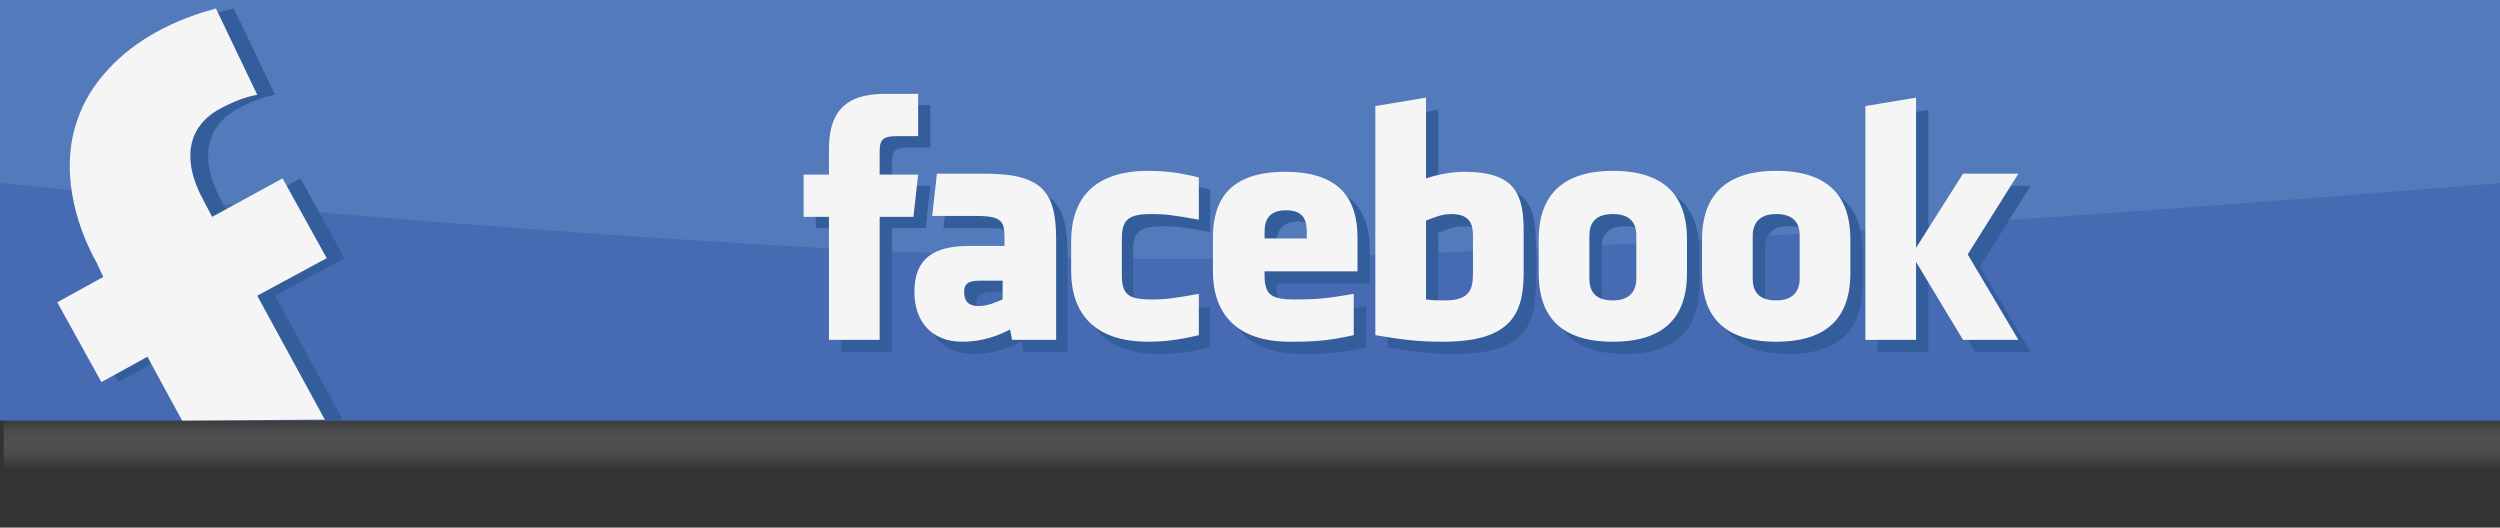 <?xml version="1.0" encoding="utf-8"?>
<!-- Generator: Adobe Illustrator 19.0.0, SVG Export Plug-In . SVG Version: 6.00 Build 0)  -->
<svg version="1.1" id="Layer_1" xmlns="http://www.w3.org/2000/svg" xmlns:xlink="http://www.w3.org/1999/xlink" x="0px" y="0px"
	 viewBox="0 0 266.3 56.2" style="enable-background:new 0 0 266.3 56.2;" xml:space="preserve">
<rect x="0" y="0" width="266.3" height="56.2" fill="#333333" stroke="none"/>
<style type="text/css">
	.st0{opacity:0.7;fill:url(#XMLID_9_);}
	.st1{fill:#466BB2;}
	.st2{opacity:0.6;fill:#5C84C0;}
	.st3{fill:#335E9B;}
	.st4{fill:#F6F5F5;}
	.st5{opacity:0.7;fill:url(#XMLID_11_);}
	.st6{opacity:0.7;fill:url(#XMLID_12_);}
</style>
<g id="XMLID_30536_">
	<g id="XMLID_30576_">
		
			<linearGradient id="XMLID_9_" gradientUnits="userSpaceOnUse" x1="537.561" y1="632.706" x2="544.548" y2="632.706" gradientTransform="matrix(0 -1 1 0 -113.455 -114.26)">
			<stop  offset="0" style="stop-color:#FFFFFF;stop-opacity:0"/>
			<stop  offset="1" style="stop-color:#000000"/>
		</linearGradient>
		<rect id="XMLID_30236_" x="386.3" y="-658.8" class="st0" width="265.9" height="7"/>
	</g>
	<rect id="XMLID_30575_" x="647.9" y="-567.8" class="st1" width="266.3" height="44.8"/>
	<path id="XMLID_30574_" class="st2" d="M647.9-567.8v19.5c0,0,79,8.1,125.6,8.1c43.9,0,140.7-8.1,140.7-8.1v-19.5H647.9z"/>
	<g id="XMLID_30571_">
		<path id="XMLID_30572_" class="st3" d="M669.1-523l-3.7-6.8l-4.9,2.7l-4.7-8.5l4.9-2.7l-0.8-1.4c-2.5-4.5-3.8-10.2-2.1-15.1
			c1.4-4.3,4.9-7.5,8.3-9.4c2.6-1.4,4.7-2.2,6.6-2.6l4.4,9.2c-1.2,0.2-2.5,0.7-4,1.5c-3.8,2.1-3.8,5.9-1.8,9.6l1,1.9l7.5-4.1
			l4.7,8.5l-7.4,4l7.2,13.2L669.1-523z"/>
	</g>
	<path id="XMLID_30570_" class="st4" d="M667.3-523l-3.7-6.8l-4.9,2.7l-4.7-8.5l4.9-2.7l-0.8-1.4c-2.5-4.5-3.8-10.2-2.1-15.1
		c1.4-4.3,4.9-7.5,8.3-9.4c2.6-1.4,4.7-2.2,6.6-2.6l4.4,9.2c-1.2,0.2-2.5,0.7-4,1.5c-3.8,2.1-3.8,5.9-1.8,9.6l1,1.9l7.5-4.1l4.7,8.5
		l-7.4,4l7.2,13.2L667.3-523z"/>
	<g id="XMLID_30539_">
		<g id="XMLID_30555_">
			<path id="XMLID_30556_" class="st3" d="M803.8-543.7c-1.1,0-1.9,0.4-2.7,0.7v8.4c0.8,0.1,1.2,0.1,2,0.1c2.7,0,3-1.2,3-2.9v-4
				C806.1-542.7,805.7-543.7,803.8-543.7 M786.1-544.1c-1.8,0-2.3,1-2.3,2.3v0.7h4.5v-0.7C788.4-543.1,788-544.1,786.1-544.1
				 M751.9-535.4c0,1,0.5,1.5,1.5,1.5c1.1,0,1.8-0.4,2.6-0.7v-2h-2.4C752.4-536.6,751.9-536.4,751.9-535.4 M821-543.7
				c-1.9,0-2.5,1-2.5,2.3v4.6c0,1.3,0.6,2.3,2.5,2.3c1.8,0,2.5-1,2.5-2.3v-4.6C823.5-542.7,822.8-543.7,821-543.7 M742.9-530.3h-5.4
				v-13.1h-2.7v-4.5h2.7v-2.7c0-3.7,1.5-5.9,5.9-5.9h3.6v4.5h-2.3c-1.7,0-1.8,0.6-1.8,1.8l0,2.3h4.1l-0.5,4.5h-3.6V-530.3z
				 M761.4-530.3h-4.5l-0.2-1.1c-2.1,1.1-3.9,1.3-5.1,1.3c-3.3,0-5.1-2.2-5.1-5.3c0-3.6,2.1-4.9,5.8-4.9h3.8v-0.8
				c0-1.8-0.2-2.4-3.1-2.4h-4.6l0.5-4.5h5.1c6.2,0,7.6,2,7.6,7V-530.3z M776.8-543.1c-2.8-0.5-3.6-0.6-5-0.6c-2.4,0-3.2,0.5-3.2,2.6
				v3.9c0,2.1,0.7,2.6,3.2,2.6c1.4,0,2.2-0.1,5-0.6v4.4c-2.5,0.6-4.1,0.7-5.4,0.7c-5.8,0-8.2-3.1-8.2-7.5v-3.2
				c0-4.4,2.3-7.5,8.2-7.5c1.4,0,3,0.1,5.4,0.7V-543.1z M793.8-537.5h-10v0.4c0,2.1,0.7,2.6,3.2,2.6c2.2,0,3.5-0.1,6.3-0.6v4.4
				c-2.7,0.6-4.1,0.7-6.8,0.7c-5.8,0-8.2-3.1-8.2-7.5v-3.6c0-3.9,1.7-7,7.7-7c6,0,7.7,3.1,7.7,7V-537.5z M811.5-537.5
				c0,4.3-1.2,7.4-8.6,7.4c-2.7,0-4.2-0.2-7.2-0.7v-24.5l5.4-0.9v8.6c1.2-0.4,2.7-0.7,4.1-0.7c5.4,0,6.3,2.4,6.3,6.3V-537.5z
				 M828.9-537.4c0,3.7-1.5,7.3-7.9,7.3c-6.4,0-7.9-3.6-7.9-7.3v-3.6c0-3.7,1.6-7.3,7.9-7.3c6.4,0,7.9,3.6,7.9,7.3V-537.4z
				 M846.3-537.4c0,3.7-1.5,7.3-7.9,7.3c-6.4,0-7.9-3.6-7.9-7.3v-3.6c0-3.7,1.6-7.3,7.9-7.3c6.4,0,7.9,3.6,7.9,7.3V-537.4z
				 M864.2-530.3h-5.9l-5-8.3v8.3h-5.4v-24.9l5.4-0.9v16l5-7.9h5.9l-5.4,8.6L864.2-530.3z M838.4-543.7c-1.8,0-2.5,1-2.5,2.3v4.6
				c0,1.3,0.6,2.3,2.5,2.3c1.8,0,2.5-1,2.5-2.3v-4.6C840.9-542.7,840.2-543.7,838.4-543.7"/>
		</g>
		<g id="XMLID_30540_">
			<path id="XMLID_30541_" class="st4" d="M802.5-545c-1.1,0-1.9,0.4-2.7,0.7v8.4c0.8,0.1,1.2,0.1,2,0.1c2.7,0,3-1.2,3-2.9v-4
				C804.8-544,804.4-545,802.5-545 M784.9-545.4c-1.8,0-2.3,1-2.3,2.3v0.7h4.5v-0.7C787.1-544.4,786.7-545.4,784.9-545.4
				 M750.6-536.7c0,1,0.5,1.5,1.5,1.5c1.1,0,1.8-0.4,2.6-0.7v-2h-2.4C751.1-537.9,750.6-537.7,750.6-536.7 M819.7-545
				c-1.9,0-2.5,1-2.5,2.3v4.6c0,1.3,0.6,2.3,2.5,2.3c1.8,0,2.5-1,2.5-2.3v-4.6C822.2-544,821.5-545,819.7-545 M741.6-531.6h-5.4
				v-13.1h-2.7v-4.5h2.7v-2.7c0-3.7,1.5-5.9,5.9-5.9h3.6v4.5h-2.3c-1.7,0-1.8,0.6-1.8,1.8l0,2.3h4.1l-0.5,4.5h-3.6V-531.6z
				 M760.1-531.6h-4.5l-0.2-1.1c-2.1,1.1-3.9,1.3-5.1,1.3c-3.3,0-5.1-2.2-5.1-5.3c0-3.6,2.1-4.9,5.8-4.9h3.8v-0.8
				c0-1.8-0.2-2.4-3.1-2.4H747l0.5-4.5h5.1c6.2,0,7.6,2,7.6,7V-531.6z M775.5-544.4c-2.8-0.5-3.6-0.6-5-0.6c-2.4,0-3.2,0.5-3.2,2.6
				v3.9c0,2.1,0.7,2.6,3.2,2.6c1.4,0,2.2-0.1,5-0.6v4.4c-2.5,0.6-4.1,0.7-5.4,0.7c-5.8,0-8.2-3.1-8.2-7.5v-3.2
				c0-4.4,2.3-7.5,8.2-7.5c1.4,0,3,0.1,5.4,0.7V-544.4z M792.6-538.8h-10v0.4c0,2.1,0.7,2.6,3.2,2.6c2.2,0,3.5-0.1,6.3-0.6v4.4
				c-2.7,0.6-4.1,0.7-6.8,0.7c-5.8,0-8.2-3.1-8.2-7.5v-3.6c0-3.9,1.7-7,7.7-7c6,0,7.7,3.1,7.7,7V-538.8z M810.2-538.7
				c0,4.3-1.2,7.4-8.6,7.4c-2.7,0-4.2-0.2-7.2-0.7v-24.5l5.4-0.9v8.6c1.2-0.4,2.7-0.7,4.1-0.7c5.4,0,6.3,2.4,6.3,6.3V-538.7z
				 M827.6-538.7c0,3.7-1.5,7.3-7.9,7.3c-6.4,0-7.9-3.6-7.9-7.3v-3.6c0-3.7,1.6-7.3,7.9-7.3c6.4,0,7.9,3.6,7.9,7.3V-538.7z
				 M845-538.7c0,3.7-1.5,7.3-7.9,7.3c-6.4,0-7.9-3.6-7.9-7.3v-3.6c0-3.7,1.6-7.3,7.9-7.3c6.4,0,7.9,3.6,7.9,7.3V-538.7z
				 M862.9-531.6H857l-5-8.3v8.3h-5.4v-24.9l5.4-0.9v16l5-7.9h5.9l-5.4,8.6L862.9-531.6z M837.1-545c-1.8,0-2.5,1-2.5,2.3v4.6
				c0,1.3,0.6,2.3,2.5,2.3c1.8,0,2.5-1,2.5-2.3v-4.6C839.6-544,838.9-545,837.1-545"/>
		</g>
	</g>
</g>
<g id="XMLID_70_">
	<g id="XMLID_108_">
		
			<linearGradient id="XMLID_11_" gradientUnits="userSpaceOnUse" x1="537.561" y1="632.706" x2="544.548" y2="632.706" gradientTransform="matrix(0 -1 1 0 -113.455 -114.26)">
			<stop  offset="0" style="stop-color:#FFFFFF;stop-opacity:0"/>
			<stop  offset="1" style="stop-color:#000000"/>
		</linearGradient>
		<rect id="XMLID_110_" x="386.3" y="-658.8" class="st5" width="265.9" height="7"/>
	</g>
	<rect id="XMLID_107_" x="647.9" y="-567.8" class="st1" width="266.3" height="44.8"/>
	<path id="XMLID_106_" class="st2" d="M647.9-567.8v19.5c0,0,79,8.1,125.6,8.1c43.9,0,140.7-8.1,140.7-8.1v-19.5H647.9z"/>
	<g id="XMLID_103_">
		<path id="XMLID_104_" class="st3" d="M669.1-523l-3.7-6.8l-4.9,2.7l-4.7-8.5l4.9-2.7l-0.8-1.4c-2.5-4.5-3.8-10.2-2.1-15.1
			c1.4-4.3,4.9-7.5,8.3-9.4c2.6-1.4,4.7-2.2,6.6-2.6l4.4,9.2c-1.2,0.2-2.5,0.7-4,1.5c-3.8,2.1-3.8,5.9-1.8,9.6l1,1.9l7.5-4.1
			l4.7,8.5l-7.4,4l7.2,13.2L669.1-523z"/>
	</g>
	<path id="XMLID_102_" class="st4" d="M667.3-523l-3.7-6.8l-4.9,2.7l-4.7-8.5l4.9-2.7l-0.8-1.4c-2.5-4.5-3.8-10.2-2.1-15.1
		c1.4-4.3,4.9-7.5,8.3-9.4c2.6-1.4,4.7-2.2,6.6-2.6l4.4,9.2c-1.2,0.2-2.5,0.7-4,1.5c-3.8,2.1-3.8,5.9-1.8,9.6l1,1.9l7.5-4.1l4.7,8.5
		l-7.4,4l7.2,13.2L667.3-523z"/>
	<g id="XMLID_71_">
		<g id="XMLID_87_">
			<path id="XMLID_88_" class="st3" d="M803.8-543.7c-1.1,0-1.9,0.4-2.7,0.7v8.4c0.8,0.1,1.2,0.1,2,0.1c2.7,0,3-1.2,3-2.9v-4
				C806.1-542.7,805.7-543.7,803.8-543.7 M786.1-544.1c-1.8,0-2.3,1-2.3,2.3v0.7h4.5v-0.7C788.4-543.1,788-544.1,786.1-544.1
				 M751.9-535.4c0,1,0.5,1.5,1.5,1.5c1.1,0,1.8-0.4,2.6-0.7v-2h-2.4C752.4-536.6,751.9-536.4,751.9-535.4 M821-543.7
				c-1.9,0-2.5,1-2.5,2.3v4.6c0,1.3,0.6,2.3,2.5,2.3c1.8,0,2.5-1,2.5-2.3v-4.6C823.5-542.7,822.8-543.7,821-543.7 M742.9-530.3h-5.4
				v-13.1h-2.7v-4.5h2.7v-2.7c0-3.7,1.5-5.9,5.9-5.9h3.6v4.5h-2.3c-1.7,0-1.8,0.6-1.8,1.8l0,2.3h4.1l-0.5,4.5h-3.6V-530.3z
				 M761.4-530.3h-4.5l-0.2-1.1c-2.1,1.1-3.9,1.3-5.1,1.3c-3.3,0-5.1-2.2-5.1-5.3c0-3.6,2.1-4.9,5.8-4.9h3.8v-0.8
				c0-1.8-0.2-2.4-3.1-2.4h-4.6l0.5-4.5h5.1c6.2,0,7.6,2,7.6,7V-530.3z M776.8-543.1c-2.8-0.5-3.6-0.6-5-0.6c-2.4,0-3.2,0.5-3.2,2.6
				v3.9c0,2.1,0.7,2.6,3.2,2.6c1.4,0,2.2-0.1,5-0.6v4.4c-2.5,0.6-4.1,0.7-5.4,0.7c-5.8,0-8.2-3.1-8.2-7.5v-3.2
				c0-4.4,2.3-7.5,8.2-7.5c1.4,0,3,0.1,5.4,0.7V-543.1z M793.8-537.5h-10v0.4c0,2.1,0.7,2.6,3.2,2.6c2.2,0,3.5-0.1,6.3-0.6v4.4
				c-2.7,0.6-4.1,0.7-6.8,0.7c-5.8,0-8.2-3.1-8.2-7.5v-3.6c0-3.9,1.7-7,7.7-7c6,0,7.7,3.1,7.7,7V-537.5z M811.5-537.5
				c0,4.3-1.2,7.4-8.6,7.4c-2.7,0-4.2-0.2-7.2-0.7v-24.5l5.4-0.9v8.6c1.2-0.4,2.7-0.7,4.1-0.7c5.4,0,6.3,2.4,6.3,6.3V-537.5z
				 M828.9-537.4c0,3.7-1.5,7.3-7.9,7.3c-6.4,0-7.9-3.6-7.9-7.3v-3.6c0-3.7,1.6-7.3,7.9-7.3c6.4,0,7.9,3.6,7.9,7.3V-537.4z
				 M846.3-537.4c0,3.7-1.5,7.3-7.9,7.3c-6.4,0-7.9-3.6-7.9-7.3v-3.6c0-3.7,1.6-7.3,7.9-7.3c6.4,0,7.9,3.6,7.9,7.3V-537.4z
				 M864.2-530.3h-5.9l-5-8.3v8.3h-5.4v-24.9l5.4-0.9v16l5-7.9h5.9l-5.4,8.6L864.2-530.3z M838.4-543.7c-1.8,0-2.5,1-2.5,2.3v4.6
				c0,1.3,0.6,2.3,2.5,2.3c1.8,0,2.5-1,2.5-2.3v-4.6C840.9-542.7,840.2-543.7,838.4-543.7"/>
		</g>
		<g id="XMLID_72_">
			<path id="XMLID_73_" class="st4" d="M802.5-545c-1.1,0-1.9,0.4-2.7,0.7v8.4c0.8,0.1,1.2,0.1,2,0.1c2.7,0,3-1.2,3-2.9v-4
				C804.8-544,804.4-545,802.5-545 M784.9-545.4c-1.8,0-2.3,1-2.3,2.3v0.7h4.5v-0.7C787.1-544.4,786.7-545.4,784.9-545.4
				 M750.6-536.7c0,1,0.5,1.5,1.5,1.5c1.1,0,1.8-0.4,2.6-0.7v-2h-2.4C751.1-537.9,750.6-537.7,750.6-536.7 M819.7-545
				c-1.9,0-2.5,1-2.5,2.3v4.6c0,1.3,0.6,2.3,2.5,2.3c1.8,0,2.5-1,2.5-2.3v-4.6C822.2-544,821.5-545,819.7-545 M741.6-531.6h-5.4
				v-13.1h-2.7v-4.5h2.7v-2.7c0-3.7,1.5-5.9,5.9-5.9h3.6v4.5h-2.3c-1.7,0-1.8,0.6-1.8,1.8l0,2.3h4.1l-0.5,4.5h-3.6V-531.6z
				 M760.1-531.6h-4.5l-0.2-1.1c-2.1,1.1-3.9,1.3-5.1,1.3c-3.3,0-5.1-2.2-5.1-5.3c0-3.6,2.1-4.9,5.8-4.9h3.8v-0.8
				c0-1.8-0.2-2.4-3.1-2.4H747l0.5-4.5h5.1c6.2,0,7.6,2,7.6,7V-531.6z M775.5-544.4c-2.8-0.5-3.6-0.6-5-0.6c-2.4,0-3.2,0.5-3.2,2.6
				v3.9c0,2.1,0.7,2.6,3.2,2.6c1.4,0,2.2-0.1,5-0.6v4.4c-2.5,0.6-4.1,0.7-5.4,0.7c-5.8,0-8.2-3.1-8.2-7.5v-3.2
				c0-4.4,2.3-7.5,8.2-7.5c1.4,0,3,0.1,5.4,0.7V-544.4z M792.6-538.8h-10v0.4c0,2.1,0.7,2.6,3.2,2.6c2.2,0,3.5-0.1,6.3-0.6v4.4
				c-2.7,0.6-4.1,0.7-6.8,0.7c-5.8,0-8.2-3.1-8.2-7.5v-3.6c0-3.9,1.7-7,7.7-7c6,0,7.7,3.1,7.7,7V-538.8z M810.2-538.7
				c0,4.3-1.2,7.4-8.6,7.4c-2.7,0-4.2-0.2-7.2-0.7v-24.5l5.4-0.9v8.6c1.2-0.4,2.7-0.7,4.1-0.7c5.4,0,6.3,2.4,6.3,6.3V-538.7z
				 M827.6-538.7c0,3.7-1.5,7.3-7.9,7.3c-6.4,0-7.9-3.6-7.9-7.3v-3.6c0-3.7,1.6-7.3,7.9-7.3c6.4,0,7.9,3.6,7.9,7.3V-538.7z
				 M845-538.7c0,3.7-1.5,7.3-7.9,7.3c-6.4,0-7.9-3.6-7.9-7.3v-3.6c0-3.7,1.6-7.3,7.9-7.3c6.4,0,7.9,3.6,7.9,7.3V-538.7z
				 M862.9-531.6H857l-5-8.3v8.3h-5.4v-24.9l5.4-0.9v16l5-7.9h5.9l-5.4,8.6L862.9-531.6z M837.1-545c-1.8,0-2.5,1-2.5,2.3v4.6
				c0,1.3,0.6,2.3,2.5,2.3c1.8,0,2.5-1,2.5-2.3v-4.6C839.6-544,838.9-545,837.1-545"/>
		</g>
	</g>
</g>
<g id="XMLID_111_">
	<g id="XMLID_149_">
		
			<linearGradient id="XMLID_12_" gradientUnits="userSpaceOnUse" x1="-164.217" y1="246.819" x2="-157.23" y2="246.819" gradientTransform="matrix(0 -1 1 0 -113.455 -114.26)">
			<stop  offset="0" style="stop-color:#FFFFFF;stop-opacity:0"/>
			<stop  offset="1" style="stop-color:#000000"/>
		</linearGradient>
		<rect id="XMLID_159_" x="0.4" y="43" class="st6" width="265.9" height="7"/>
	</g>
	<rect id="XMLID_148_" y="0" class="st1" width="266.3" height="44.8"/>
	<path id="XMLID_147_" class="st2" d="M0,0v19.5c0,0,79,8.1,125.6,8.1c43.9,0,140.7-8.1,140.7-8.1V0H0z"/>
	<g id="XMLID_144_">
		<path id="XMLID_145_" class="st3" d="M21.2,44.8L17.5,38l-4.9,2.7L8,32.1l4.9-2.7L12.1,28C9.6,23.5,8.3,17.8,10,12.9
			c1.4-4.3,4.9-7.5,8.3-9.4c2.6-1.4,4.7-2.2,6.6-2.6l4.4,9.2c-1.2,0.2-2.5,0.7-4,1.5c-3.8,2.1-3.8,5.9-1.8,9.6l1,1.9l7.5-4.1
			l4.7,8.5l-7.4,4l7.2,13.2L21.2,44.8z"/>
	</g>
	<path id="XMLID_143_" class="st4" d="M19.4,44.8L15.7,38l-4.9,2.7l-4.7-8.5l4.9-2.7L10.3,28c-2.5-4.5-3.8-10.2-2.1-15.1
		c1.4-4.3,4.9-7.5,8.3-9.4C19,2.1,21.2,1.4,23,0.9l4.4,9.2c-1.2,0.2-2.5,0.7-4,1.5c-3.8,2.1-3.8,5.9-1.8,9.6l1,1.9l7.5-4.1l4.7,8.5
		l-7.4,4l7.2,13.2L19.4,44.8z"/>
	<g id="XMLID_112_">
		<g id="XMLID_128_">
			<path id="XMLID_129_" class="st3" d="M155.9,24.1c-1.1,0-1.9,0.4-2.7,0.7v8.4c0.8,0.1,1.2,0.1,2,0.1c2.7,0,3-1.2,3-2.9v-4
				C158.2,25.1,157.8,24.1,155.9,24.1 M138.3,23.6c-1.8,0-2.3,1-2.3,2.3v0.7h4.5v-0.7C140.5,24.7,140.1,23.6,138.3,23.6 M104,32.3
				c0,1,0.5,1.5,1.5,1.5c1.1,0,1.8-0.4,2.6-0.7v-2h-2.4C104.5,31.1,104,31.4,104,32.3 M173.1,24.1c-1.9,0-2.5,1-2.5,2.3v4.6
				c0,1.3,0.6,2.3,2.5,2.3c1.8,0,2.5-1,2.5-2.3v-4.6C175.6,25.1,175,24.1,173.1,24.1 M95,37.5h-5.4V24.3h-2.7v-4.5h2.7v-2.7
				c0-3.7,1.5-5.9,5.9-5.9h3.6v4.5h-2.3c-1.7,0-1.8,0.6-1.8,1.8l0,2.3h4.1l-0.5,4.5H95V37.5z M113.5,37.5H109l-0.2-1.1
				c-2.1,1.1-3.9,1.3-5.1,1.3c-3.3,0-5.1-2.2-5.1-5.3c0-3.6,2.1-4.9,5.8-4.9h3.8v-0.8c0-1.8-0.2-2.4-3.1-2.4h-4.6l0.5-4.5h5.1
				c6.2,0,7.6,2,7.6,7V37.5z M128.9,24.7c-2.8-0.5-3.6-0.6-5-0.6c-2.4,0-3.2,0.5-3.2,2.6v3.9c0,2.1,0.7,2.6,3.2,2.6
				c1.4,0,2.2-0.1,5-0.6V37c-2.5,0.6-4.1,0.7-5.4,0.7c-5.8,0-8.2-3.1-8.2-7.5v-3.2c0-4.4,2.3-7.5,8.2-7.5c1.4,0,3,0.1,5.4,0.7V24.7z
				 M146,30.2h-10v0.4c0,2.1,0.7,2.6,3.2,2.6c2.2,0,3.5-0.1,6.3-0.6V37c-2.7,0.6-4.1,0.7-6.8,0.7c-5.8,0-8.2-3.1-8.2-7.5v-3.6
				c0-3.9,1.7-7,7.7-7c6,0,7.7,3.1,7.7,7V30.2z M163.6,30.3c0,4.3-1.2,7.4-8.6,7.4c-2.7,0-4.2-0.2-7.2-0.7V12.6l5.4-0.9v8.6
				c1.2-0.4,2.7-0.7,4.1-0.7c5.4,0,6.3,2.4,6.3,6.3V30.3z M181,30.4c0,3.7-1.5,7.3-7.9,7.3c-6.4,0-7.9-3.6-7.9-7.3v-3.6
				c0-3.7,1.6-7.3,7.9-7.3c6.4,0,7.9,3.6,7.9,7.3V30.4z M198.4,30.4c0,3.7-1.5,7.3-7.9,7.3c-6.4,0-7.9-3.6-7.9-7.3v-3.6
				c0-3.7,1.6-7.3,7.9-7.3c6.4,0,7.9,3.6,7.9,7.3V30.4z M216.3,37.5h-5.9l-5-8.3v8.3H200V12.6l5.4-0.9v16l5-7.9h5.9l-5.4,8.6
				L216.3,37.5z M190.5,24.1c-1.8,0-2.5,1-2.5,2.3v4.6c0,1.3,0.6,2.3,2.5,2.3c1.8,0,2.5-1,2.5-2.3v-4.6
				C193,25.1,192.4,24.1,190.5,24.1"/>
		</g>
		<g id="XMLID_113_">
			<path id="XMLID_114_" class="st4" d="M154.6,22.8c-1.1,0-1.9,0.4-2.7,0.7v8.4c0.8,0.1,1.2,0.1,2,0.1c2.7,0,3-1.2,3-2.9v-4
				C156.9,23.8,156.5,22.8,154.6,22.8 M137,22.4c-1.8,0-2.3,1-2.3,2.3v0.7h4.5v-0.7C139.2,23.4,138.8,22.4,137,22.4 M102.7,31.1
				c0,1,0.5,1.5,1.5,1.5c1.1,0,1.8-0.4,2.6-0.7v-2h-2.4C103.3,29.9,102.7,30.1,102.7,31.1 M171.8,22.8c-1.9,0-2.5,1-2.5,2.3v4.6
				c0,1.3,0.6,2.3,2.5,2.3c1.8,0,2.5-1,2.5-2.3v-4.6C174.3,23.8,173.7,22.8,171.8,22.8 M93.7,36.2h-5.4V23.1h-2.7v-4.5h2.7v-2.7
				c0-3.7,1.5-5.9,5.9-5.9h3.6v4.5h-2.3c-1.7,0-1.8,0.6-1.8,1.8l0,2.3h4.1l-0.5,4.5h-3.6V36.2z M112.3,36.2h-4.5l-0.2-1.1
				c-2.1,1.1-3.9,1.3-5.1,1.3c-3.3,0-5.1-2.2-5.1-5.3c0-3.6,2.1-4.9,5.8-4.9h3.8v-0.8c0-1.8-0.2-2.4-3.1-2.4h-4.6l0.5-4.5h5.1
				c6.2,0,7.6,2,7.6,7V36.2z M127.7,23.4c-2.8-0.5-3.6-0.6-5-0.6c-2.4,0-3.2,0.5-3.2,2.6v3.9c0,2.1,0.7,2.6,3.2,2.6
				c1.4,0,2.2-0.1,5-0.6v4.4c-2.5,0.6-4.1,0.7-5.4,0.7c-5.8,0-8.2-3.1-8.2-7.5v-3.2c0-4.4,2.3-7.5,8.2-7.5c1.4,0,3,0.1,5.4,0.7V23.4
				z M144.7,28.9h-10v0.4c0,2.1,0.7,2.6,3.2,2.6c2.2,0,3.5-0.1,6.3-0.6v4.4c-2.7,0.6-4.1,0.7-6.8,0.7c-5.8,0-8.2-3.1-8.2-7.5v-3.6
				c0-3.9,1.7-7,7.7-7c6,0,7.7,3.1,7.7,7V28.9z M162.3,29c0,4.3-1.2,7.4-8.6,7.4c-2.7,0-4.2-0.2-7.2-0.7V11.3l5.4-0.9v8.6
				c1.2-0.4,2.7-0.7,4.1-0.7c5.4,0,6.3,2.4,6.3,6.3V29z M179.7,29.1c0,3.7-1.5,7.3-7.9,7.3c-6.4,0-7.9-3.6-7.9-7.3v-3.6
				c0-3.7,1.6-7.3,7.9-7.3c6.4,0,7.9,3.6,7.9,7.3V29.1z M197.1,29.1c0,3.7-1.5,7.3-7.9,7.3c-6.4,0-7.9-3.6-7.9-7.3v-3.6
				c0-3.7,1.6-7.3,7.9-7.3c6.4,0,7.9,3.6,7.9,7.3V29.1z M215,36.2h-5.9l-5-8.3v8.3h-5.4V11.3l5.4-0.9v16l5-7.9h5.9l-5.4,8.6
				L215,36.2z M189.2,22.8c-1.8,0-2.5,1-2.5,2.3v4.6c0,1.3,0.6,2.3,2.5,2.3c1.8,0,2.5-1,2.5-2.3v-4.6
				C191.7,23.8,191.1,22.8,189.2,22.8"/>
		</g>
	</g>
</g>
</svg>
